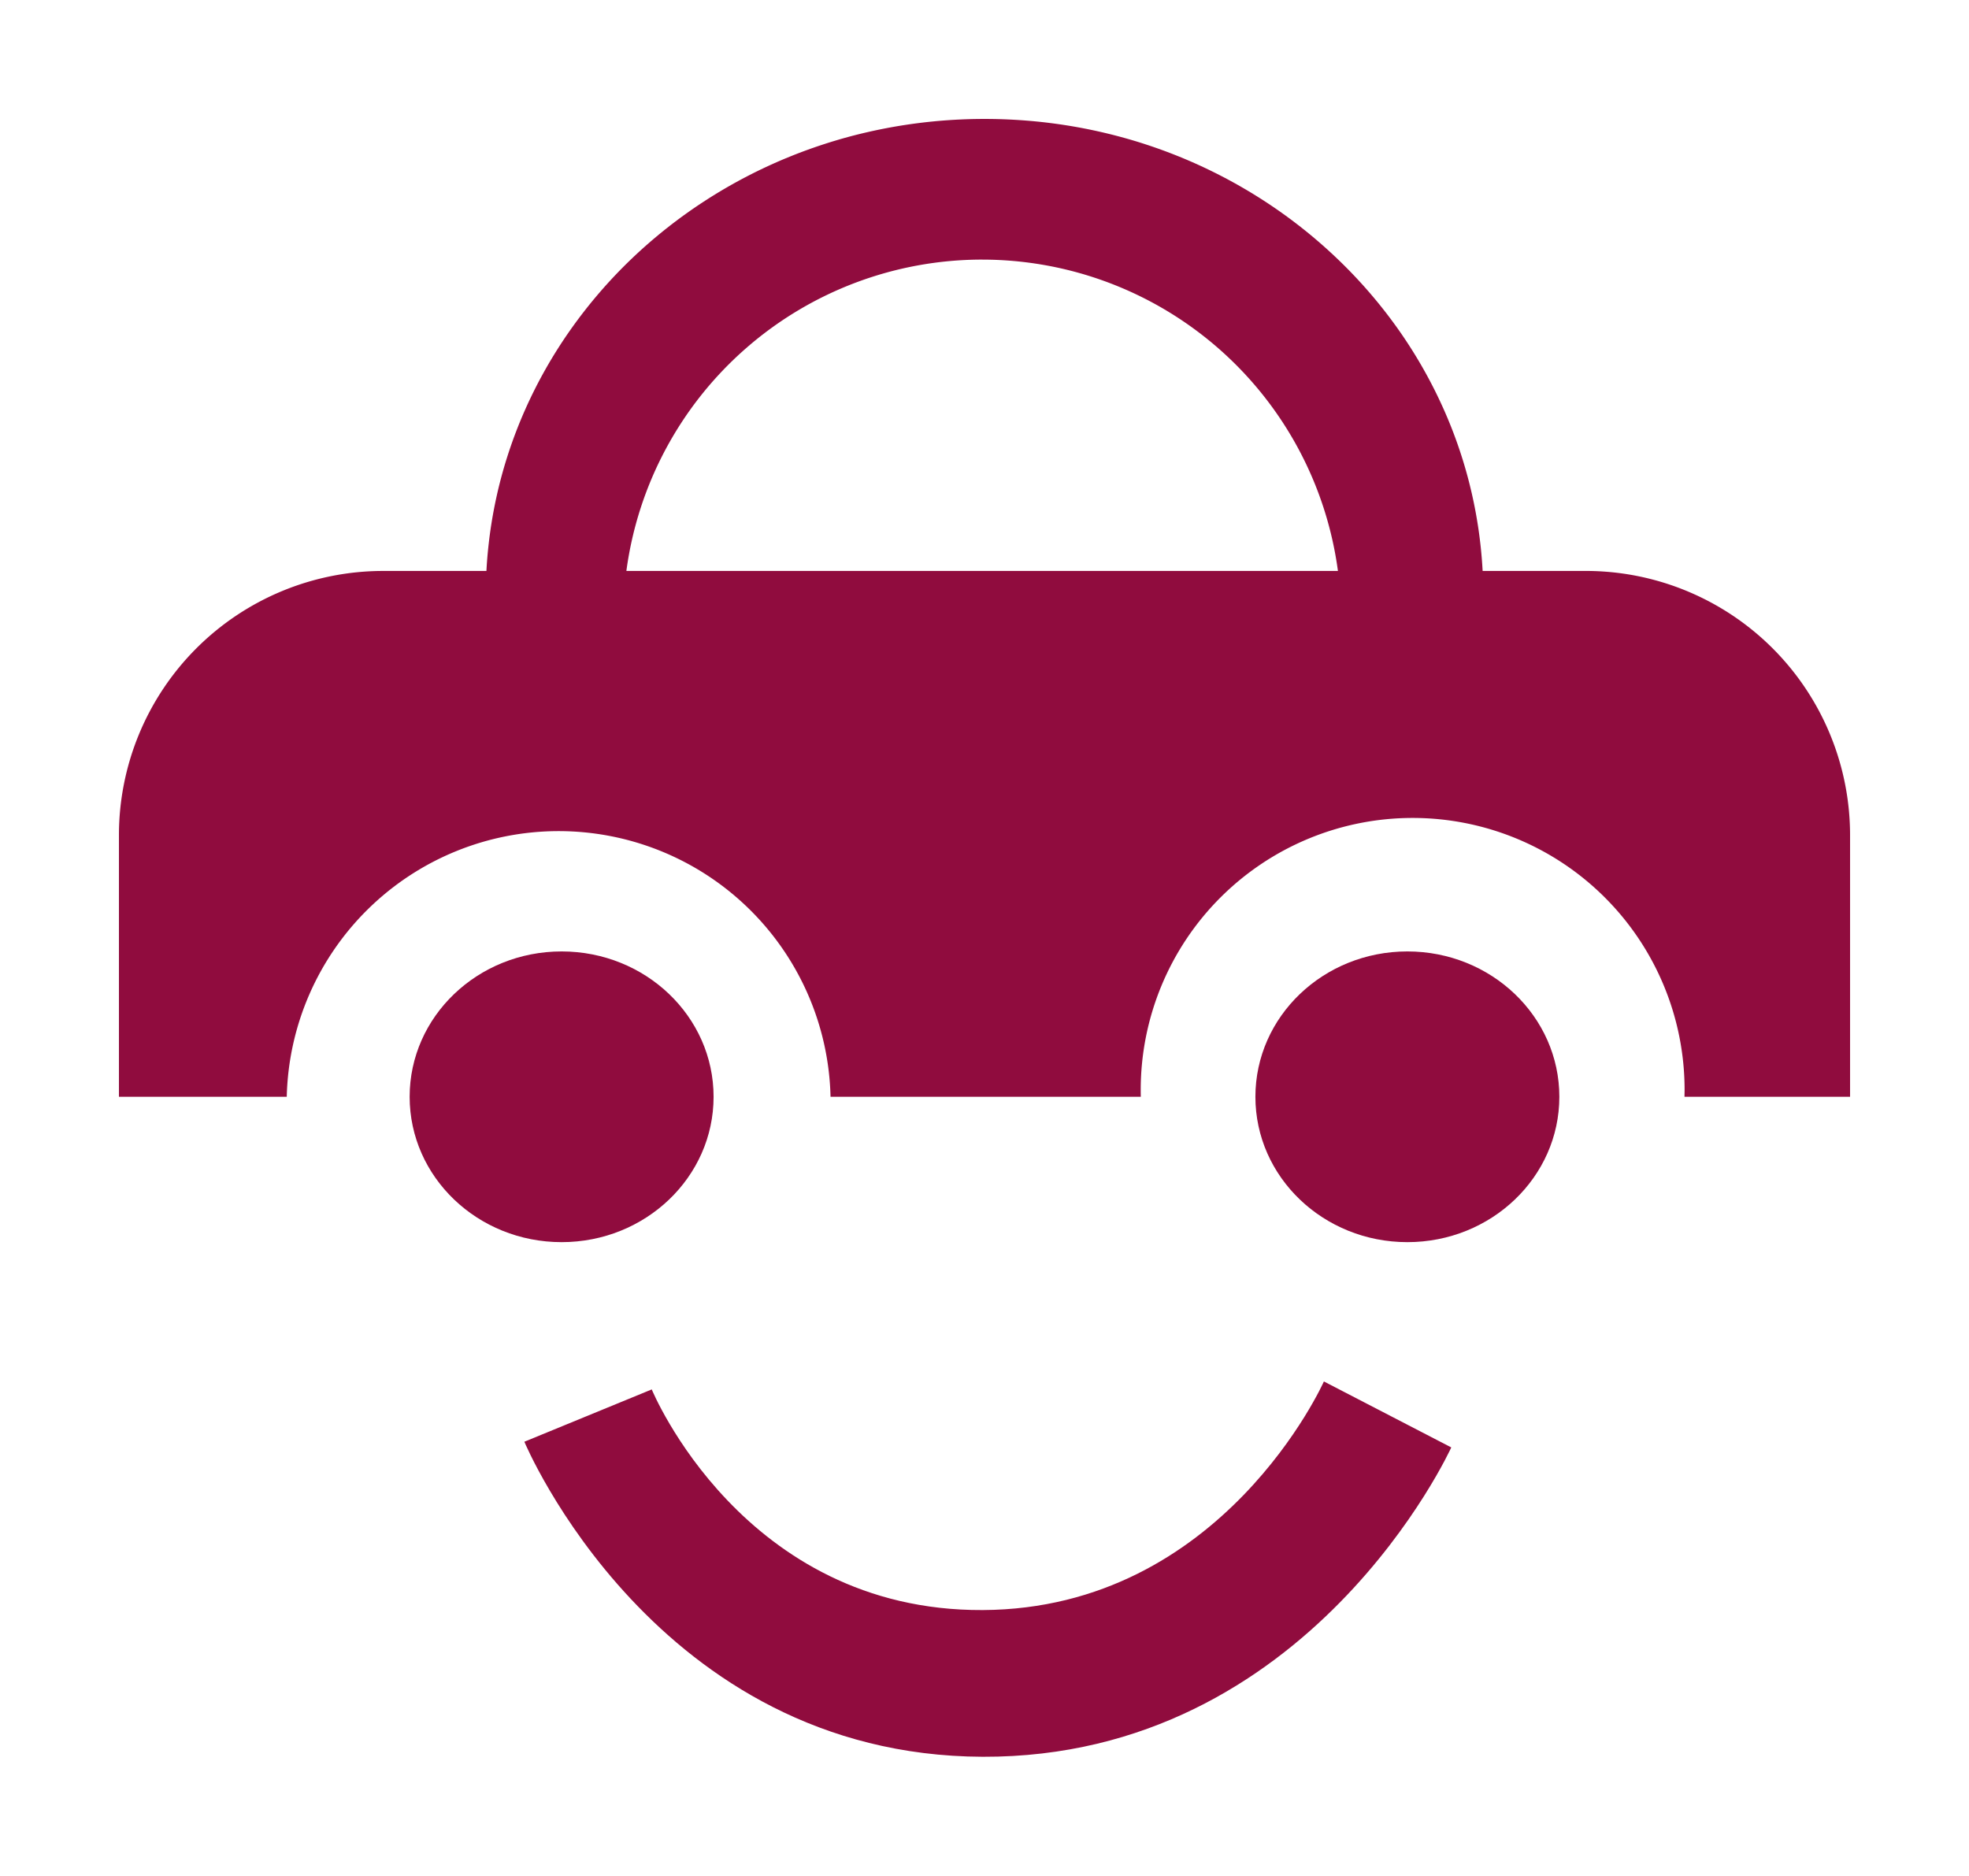 <svg xmlns="http://www.w3.org/2000/svg" width="149" height="141.948" viewBox="0 0 149 141.948">
  <defs>
    <filter id="Ellipse_47" x="22" y="63" width="41" height="40" filterUnits="userSpaceOnUse">
      <feOffset dy="3" input="SourceAlpha"/>
      <feGaussianBlur stdDeviation="3" result="blur"/>
      <feFlood flood-opacity="0.2"/>
      <feComposite operator="in" in2="blur"/>
      <feComposite in="SourceGraphic"/>
    </filter>
    <filter id="Subtraction_9" x="0" y="0" width="149" height="92.001" filterUnits="userSpaceOnUse">
      <feOffset dy="3" input="SourceAlpha"/>
      <feGaussianBlur stdDeviation="3" result="blur-2"/>
      <feFlood flood-opacity="0.231"/>
      <feComposite operator="in" in2="blur-2"/>
      <feComposite in="SourceGraphic"/>
    </filter>
    <filter id="Ellipse_48" x="86" y="63" width="41" height="40" filterUnits="userSpaceOnUse">
      <feOffset dy="3" input="SourceAlpha"/>
      <feGaussianBlur stdDeviation="3" result="blur-3"/>
      <feFlood flood-opacity="0.2"/>
      <feComposite operator="in" in2="blur-3"/>
      <feComposite in="SourceGraphic"/>
    </filter>
    <filter id="Path_294" x="30.683" y="95.547" width="88.142" height="46.402" filterUnits="userSpaceOnUse">
      <feOffset dy="3" input="SourceAlpha"/>
      <feGaussianBlur stdDeviation="3" result="blur-4"/>
      <feFlood flood-opacity="0.2"/>
      <feComposite operator="in" in2="blur-4"/>
      <feComposite in="SourceGraphic"/>
    </filter>
  </defs>
  <g id="Group_349" data-name="Group 349" transform="translate(-9795.601 -2169)">
    <g transform="matrix(1, 0, 0, 1, 9795.6, 2169)" filter="url(#Ellipse_47)">
      <ellipse id="Ellipse_47-2" data-name="Ellipse 47" cx="11.5" cy="11" rx="11.5" ry="11" transform="translate(31 69)" fill="#900c3e"/>
    </g>
    <g id="Group_348" data-name="Group 348" transform="translate(9804.601 2175)">
      <g id="Group_347" data-name="Group 347" transform="translate(0 0)">
        <g transform="matrix(1, 0, 0, 1, -9, -6)" filter="url(#Subtraction_9)">
          <path id="Subtraction_9-2" data-name="Subtraction 9" d="M77.328,74H53.849A20.58,20.58,0,0,0,12.7,74H0V54.207a20,20,0,0,1,20-20h7.809c.032-.607.081-1.218.145-1.813a34.548,34.548,0,0,1,1.5-7.041,35.08,35.08,0,0,1,1.269-3.315,35.571,35.571,0,0,1,3.48-6.129,36.757,36.757,0,0,1,4.608-5.341A37.7,37.7,0,0,1,44.4,6.162,38.266,38.266,0,0,1,50.81,2.836c1.129-.457,2.3-.865,3.468-1.214s2.4-.65,3.616-.888c1.236-.242,2.5-.426,3.748-.547C62.918.063,64.216,0,65.5,0s2.582.063,3.858.186c1.251.121,2.512.305,3.748.547,1.216.238,2.433.537,3.617.888,1.169.348,2.335.756,3.468,1.214A38.294,38.294,0,0,1,86.6,6.162a37.686,37.686,0,0,1,5.585,4.406A36.711,36.711,0,0,1,96.8,15.909a35.625,35.625,0,0,1,3.479,6.129,34.546,34.546,0,0,1,2.771,10.355c.064.6.113,1.212.145,1.813H111a20,20,0,0,1,20,20V74H118.471c0-.164.007-.34.007-.524a20.578,20.578,0,0,0-41.156,0c0,.173,0,.35.007.524Zm-12-63.355A27.169,27.169,0,0,0,38.4,34.207H92.245A27.169,27.169,0,0,0,65.325,10.646Z" transform="translate(9 6)" fill="#900c3e"/>
        </g>
        <g transform="matrix(1, 0, 0, 1, -9, -6)" filter="url(#Ellipse_48)">
          <ellipse id="Ellipse_48-2" data-name="Ellipse 48" cx="11.5" cy="11" rx="11.5" ry="11" transform="translate(95 69)" fill="#900c3e"/>
        </g>
      </g>
      <g transform="matrix(1, 0, 0, 1, -9, -6)" filter="url(#Path_294)">
        <path id="Path_294-2" data-name="Path 294" d="M10163.1,3269.775l-9.64,3.959s9.9,23.753,34.685,23.84,35.457-23.41,35.457-23.41l-9.639-4.992s-7.66,17.213-25.818,17.3S10163.1,3269.775,10163.1,3269.775Z" transform="translate(-10113.78 -3167.63)" fill="#900c3e"/>
      </g>
    </g>
  </g>
</svg>
